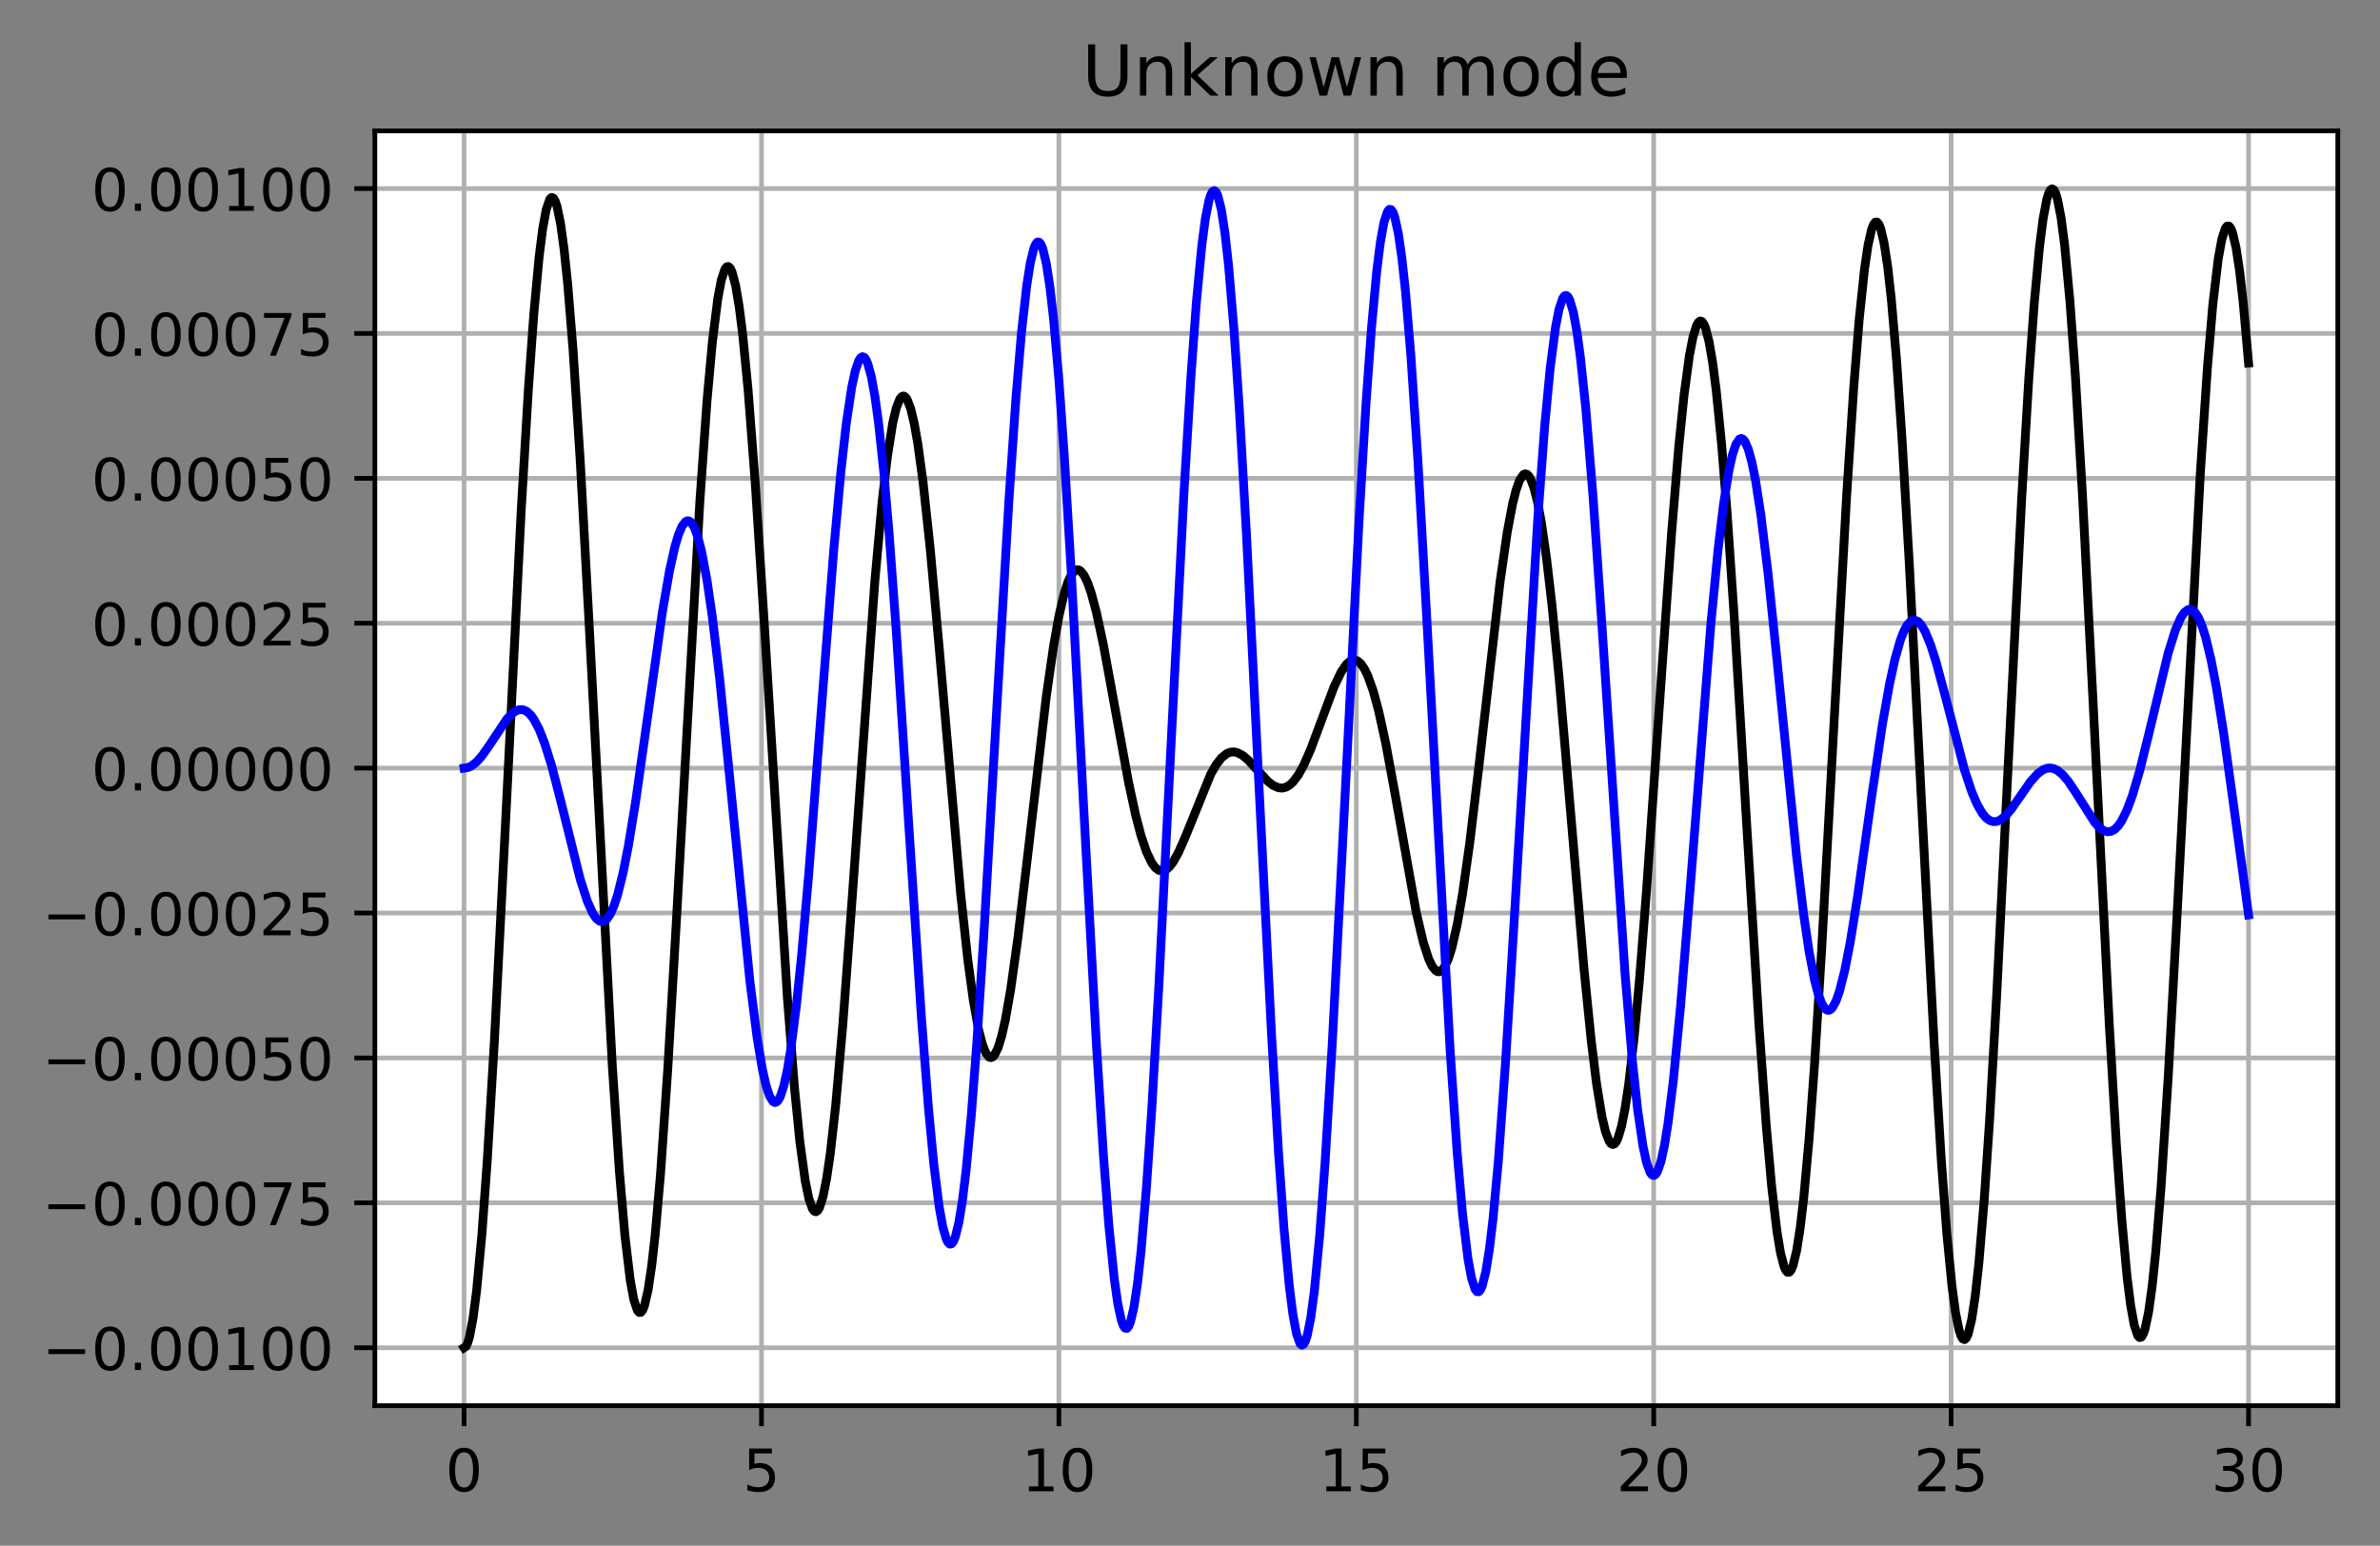 <?xml version="1.0" encoding="utf-8" standalone="no"?>
<!DOCTYPE svg PUBLIC "-//W3C//DTD SVG 1.1//EN"
  "http://www.w3.org/Graphics/SVG/1.1/DTD/svg11.dtd">
<!-- Created with matplotlib (https://matplotlib.org/) -->
<svg height="263.636pt" version="1.1" viewBox="0 0 405.933 263.636" width="405.933pt" xmlns="http://www.w3.org/2000/svg" xmlns:xlink="http://www.w3.org/1999/xlink">
 <rect x="0" y="0" width="405.933" height="263.636" fill="#808080" stroke="none"/>
 <defs>
  <style type="text/css">*{stroke-linecap:butt;stroke-linejoin:round;}</style>
 </defs>
 <g id="figure_1">
  <g id="patch_1">
   <path d="M 0 263.636 
L 405.933 263.636 
L 405.933 0 
L 0 0 
z
" style="fill:none;"/>
  </g>
  <g id="axes_1">
   <g id="patch_2">
    <path d="M 63.933 239.758 
L 398.733 239.758 
L 398.733 22.318 
L 63.933 22.318 
z
" style="fill:#ffffff;"/>
   </g>
   <g id="matplotlib.axis_1">
    <g id="xtick_1">
     <g id="line2d_1">
      <path clip-path="url(#paaac434921)" d="M 79.151 239.758 
L 79.151 22.318 
" style="fill:none;stroke:#b0b0b0;stroke-linecap:square;stroke-width:0.8;"/>
     </g>
     <g id="line2d_2">
      <defs>
       <path d="M 0 0 
L 0 3.5 
" id="m586ae5f16c" style="stroke:#000000;stroke-width:0.8;"/>
      </defs>
      <g>
       <use style="stroke:#000000;stroke-width:0.8;" x="79.151" xlink:href="#m586ae5f16c" y="239.758"/>
      </g>
     </g>
     <g id="text_1">
      <!-- 0 -->
      <g transform="translate(75.97 254.357)scale(0.1 -0.1)">
       <defs>
        <path d="M 31.781 66.406 
Q 24.172 66.406 20.328 58.906 
Q 16.5 51.422 16.5 36.375 
Q 16.5 21.391 20.328 13.891 
Q 24.172 6.391 31.781 6.391 
Q 39.453 6.391 43.281 13.891 
Q 47.125 21.391 47.125 36.375 
Q 47.125 51.422 43.281 58.906 
Q 39.453 66.406 31.781 66.406 
z
M 31.781 74.219 
Q 44.047 74.219 50.516 64.516 
Q 56.984 54.828 56.984 36.375 
Q 56.984 17.969 50.516 8.266 
Q 44.047 -1.422 31.781 -1.422 
Q 19.531 -1.422 13.062 8.266 
Q 6.594 17.969 6.594 36.375 
Q 6.594 54.828 13.062 64.516 
Q 19.531 74.219 31.781 74.219 
z
" id="DejaVuSans-48"/>
       </defs>
       <use xlink:href="#DejaVuSans-48"/>
      </g>
     </g>
    </g>
    <g id="xtick_2">
     <g id="line2d_3">
      <path clip-path="url(#paaac434921)" d="M 129.878 239.758 
L 129.878 22.318 
" style="fill:none;stroke:#b0b0b0;stroke-linecap:square;stroke-width:0.8;"/>
     </g>
     <g id="line2d_4">
      <g>
       <use style="stroke:#000000;stroke-width:0.8;" x="129.878" xlink:href="#m586ae5f16c" y="239.758"/>
      </g>
     </g>
     <g id="text_2">
      <!-- 5 -->
      <g transform="translate(126.697 254.357)scale(0.1 -0.1)">
       <defs>
        <path d="M 10.797 72.906 
L 49.516 72.906 
L 49.516 64.594 
L 19.828 64.594 
L 19.828 46.734 
Q 21.969 47.469 24.109 47.828 
Q 26.266 48.188 28.422 48.188 
Q 40.625 48.188 47.75 41.5 
Q 54.891 34.812 54.891 23.391 
Q 54.891 11.625 47.562 5.094 
Q 40.234 -1.422 26.906 -1.422 
Q 22.312 -1.422 17.547 -0.641 
Q 12.797 0.141 7.719 1.703 
L 7.719 11.625 
Q 12.109 9.234 16.797 8.062 
Q 21.484 6.891 26.703 6.891 
Q 35.156 6.891 40.078 11.328 
Q 45.016 15.766 45.016 23.391 
Q 45.016 31 40.078 35.438 
Q 35.156 39.891 26.703 39.891 
Q 22.75 39.891 18.812 39.016 
Q 14.891 38.141 10.797 36.281 
z
" id="DejaVuSans-53"/>
       </defs>
       <use xlink:href="#DejaVuSans-53"/>
      </g>
     </g>
    </g>
    <g id="xtick_3">
     <g id="line2d_5">
      <path clip-path="url(#paaac434921)" d="M 180.606 239.758 
L 180.606 22.318 
" style="fill:none;stroke:#b0b0b0;stroke-linecap:square;stroke-width:0.8;"/>
     </g>
     <g id="line2d_6">
      <g>
       <use style="stroke:#000000;stroke-width:0.8;" x="180.606" xlink:href="#m586ae5f16c" y="239.758"/>
      </g>
     </g>
     <g id="text_3">
      <!-- 10 -->
      <g transform="translate(174.243 254.357)scale(0.1 -0.1)">
       <defs>
        <path d="M 12.406 8.297 
L 28.516 8.297 
L 28.516 63.922 
L 10.984 60.406 
L 10.984 69.391 
L 28.422 72.906 
L 38.281 72.906 
L 38.281 8.297 
L 54.391 8.297 
L 54.391 0 
L 12.406 0 
z
" id="DejaVuSans-49"/>
       </defs>
       <use xlink:href="#DejaVuSans-49"/>
       <use x="63.623" xlink:href="#DejaVuSans-48"/>
      </g>
     </g>
    </g>
    <g id="xtick_4">
     <g id="line2d_7">
      <path clip-path="url(#paaac434921)" d="M 231.333 239.758 
L 231.333 22.318 
" style="fill:none;stroke:#b0b0b0;stroke-linecap:square;stroke-width:0.8;"/>
     </g>
     <g id="line2d_8">
      <g>
       <use style="stroke:#000000;stroke-width:0.8;" x="231.333" xlink:href="#m586ae5f16c" y="239.758"/>
      </g>
     </g>
     <g id="text_4">
      <!-- 15 -->
      <g transform="translate(224.97 254.357)scale(0.1 -0.1)">
       <use xlink:href="#DejaVuSans-49"/>
       <use x="63.623" xlink:href="#DejaVuSans-53"/>
      </g>
     </g>
    </g>
    <g id="xtick_5">
     <g id="line2d_9">
      <path clip-path="url(#paaac434921)" d="M 282.06 239.758 
L 282.06 22.318 
" style="fill:none;stroke:#b0b0b0;stroke-linecap:square;stroke-width:0.8;"/>
     </g>
     <g id="line2d_10">
      <g>
       <use style="stroke:#000000;stroke-width:0.8;" x="282.06" xlink:href="#m586ae5f16c" y="239.758"/>
      </g>
     </g>
     <g id="text_5">
      <!-- 20 -->
      <g transform="translate(275.698 254.357)scale(0.1 -0.1)">
       <defs>
        <path d="M 19.188 8.297 
L 53.609 8.297 
L 53.609 0 
L 7.328 0 
L 7.328 8.297 
Q 12.938 14.109 22.625 23.891 
Q 32.328 33.688 34.812 36.531 
Q 39.547 41.844 41.422 45.531 
Q 43.312 49.219 43.312 52.781 
Q 43.312 58.594 39.234 62.25 
Q 35.156 65.922 28.609 65.922 
Q 23.969 65.922 18.812 64.312 
Q 13.672 62.703 7.812 59.422 
L 7.812 69.391 
Q 13.766 71.781 18.938 73 
Q 24.125 74.219 28.422 74.219 
Q 39.75 74.219 46.484 68.547 
Q 53.219 62.891 53.219 53.422 
Q 53.219 48.922 51.531 44.891 
Q 49.859 40.875 45.406 35.406 
Q 44.188 33.984 37.641 27.219 
Q 31.109 20.453 19.188 8.297 
z
" id="DejaVuSans-50"/>
       </defs>
       <use xlink:href="#DejaVuSans-50"/>
       <use x="63.623" xlink:href="#DejaVuSans-48"/>
      </g>
     </g>
    </g>
    <g id="xtick_6">
     <g id="line2d_11">
      <path clip-path="url(#paaac434921)" d="M 332.787 239.758 
L 332.787 22.318 
" style="fill:none;stroke:#b0b0b0;stroke-linecap:square;stroke-width:0.8;"/>
     </g>
     <g id="line2d_12">
      <g>
       <use style="stroke:#000000;stroke-width:0.8;" x="332.787" xlink:href="#m586ae5f16c" y="239.758"/>
      </g>
     </g>
     <g id="text_6">
      <!-- 25 -->
      <g transform="translate(326.425 254.357)scale(0.1 -0.1)">
       <use xlink:href="#DejaVuSans-50"/>
       <use x="63.623" xlink:href="#DejaVuSans-53"/>
      </g>
     </g>
    </g>
    <g id="xtick_7">
     <g id="line2d_13">
      <path clip-path="url(#paaac434921)" d="M 383.515 239.758 
L 383.515 22.318 
" style="fill:none;stroke:#b0b0b0;stroke-linecap:square;stroke-width:0.8;"/>
     </g>
     <g id="line2d_14">
      <g>
       <use style="stroke:#000000;stroke-width:0.8;" x="383.515" xlink:href="#m586ae5f16c" y="239.758"/>
      </g>
     </g>
     <g id="text_7">
      <!-- 30 -->
      <g transform="translate(377.152 254.357)scale(0.1 -0.1)">
       <defs>
        <path d="M 40.578 39.312 
Q 47.656 37.797 51.625 33 
Q 55.609 28.219 55.609 21.188 
Q 55.609 10.406 48.188 4.484 
Q 40.766 -1.422 27.094 -1.422 
Q 22.516 -1.422 17.656 -0.516 
Q 12.797 0.391 7.625 2.203 
L 7.625 11.719 
Q 11.719 9.328 16.594 8.109 
Q 21.484 6.891 26.812 6.891 
Q 36.078 6.891 40.938 10.547 
Q 45.797 14.203 45.797 21.188 
Q 45.797 27.641 41.281 31.266 
Q 36.766 34.906 28.719 34.906 
L 20.219 34.906 
L 20.219 43.016 
L 29.109 43.016 
Q 36.375 43.016 40.234 45.922 
Q 44.094 48.828 44.094 54.297 
Q 44.094 59.906 40.109 62.906 
Q 36.141 65.922 28.719 65.922 
Q 24.656 65.922 20.016 65.031 
Q 15.375 64.156 9.812 62.312 
L 9.812 71.094 
Q 15.438 72.656 20.344 73.438 
Q 25.25 74.219 29.594 74.219 
Q 40.828 74.219 47.359 69.109 
Q 53.906 64.016 53.906 55.328 
Q 53.906 49.266 50.438 45.094 
Q 46.969 40.922 40.578 39.312 
z
" id="DejaVuSans-51"/>
       </defs>
       <use xlink:href="#DejaVuSans-51"/>
       <use x="63.623" xlink:href="#DejaVuSans-48"/>
      </g>
     </g>
    </g>
   </g>
   <g id="matplotlib.axis_2">
    <g id="ytick_1">
     <g id="line2d_15">
      <path clip-path="url(#paaac434921)" d="M 63.933 229.874 
L 398.733 229.874 
" style="fill:none;stroke:#b0b0b0;stroke-linecap:square;stroke-width:0.8;"/>
     </g>
     <g id="line2d_16">
      <defs>
       <path d="M 0 0 
L -3.5 0 
" id="m133b3ccd5b" style="stroke:#000000;stroke-width:0.8;"/>
      </defs>
      <g>
       <use style="stroke:#000000;stroke-width:0.8;" x="63.933" xlink:href="#m133b3ccd5b" y="229.874"/>
      </g>
     </g>
     <g id="text_8">
      <!-- −0.00100 -->
      <g transform="translate(7.2 233.674)scale(0.1 -0.1)">
       <defs>
        <path d="M 10.594 35.5 
L 73.188 35.5 
L 73.188 27.203 
L 10.594 27.203 
z
" id="DejaVuSans-8722"/>
        <path d="M 10.688 12.406 
L 21 12.406 
L 21 0 
L 10.688 0 
z
" id="DejaVuSans-46"/>
       </defs>
       <use xlink:href="#DejaVuSans-8722"/>
       <use x="83.789" xlink:href="#DejaVuSans-48"/>
       <use x="147.412" xlink:href="#DejaVuSans-46"/>
       <use x="179.199" xlink:href="#DejaVuSans-48"/>
       <use x="242.822" xlink:href="#DejaVuSans-48"/>
       <use x="306.445" xlink:href="#DejaVuSans-49"/>
       <use x="370.068" xlink:href="#DejaVuSans-48"/>
       <use x="433.691" xlink:href="#DejaVuSans-48"/>
      </g>
     </g>
    </g>
    <g id="ytick_2">
     <g id="line2d_17">
      <path clip-path="url(#paaac434921)" d="M 63.933 205.16 
L 398.733 205.16 
" style="fill:none;stroke:#b0b0b0;stroke-linecap:square;stroke-width:0.8;"/>
     </g>
     <g id="line2d_18">
      <g>
       <use style="stroke:#000000;stroke-width:0.8;" x="63.933" xlink:href="#m133b3ccd5b" y="205.16"/>
      </g>
     </g>
     <g id="text_9">
      <!-- −0.00075 -->
      <g transform="translate(7.2 208.959)scale(0.1 -0.1)">
       <defs>
        <path d="M 8.203 72.906 
L 55.078 72.906 
L 55.078 68.703 
L 28.609 0 
L 18.312 0 
L 43.219 64.594 
L 8.203 64.594 
z
" id="DejaVuSans-55"/>
       </defs>
       <use xlink:href="#DejaVuSans-8722"/>
       <use x="83.789" xlink:href="#DejaVuSans-48"/>
       <use x="147.412" xlink:href="#DejaVuSans-46"/>
       <use x="179.199" xlink:href="#DejaVuSans-48"/>
       <use x="242.822" xlink:href="#DejaVuSans-48"/>
       <use x="306.445" xlink:href="#DejaVuSans-48"/>
       <use x="370.068" xlink:href="#DejaVuSans-55"/>
       <use x="433.691" xlink:href="#DejaVuSans-53"/>
      </g>
     </g>
    </g>
    <g id="ytick_3">
     <g id="line2d_19">
      <path clip-path="url(#paaac434921)" d="M 63.933 180.446 
L 398.733 180.446 
" style="fill:none;stroke:#b0b0b0;stroke-linecap:square;stroke-width:0.8;"/>
     </g>
     <g id="line2d_20">
      <g>
       <use style="stroke:#000000;stroke-width:0.8;" x="63.933" xlink:href="#m133b3ccd5b" y="180.446"/>
      </g>
     </g>
     <g id="text_10">
      <!-- −0.00050 -->
      <g transform="translate(7.2 184.245)scale(0.1 -0.1)">
       <use xlink:href="#DejaVuSans-8722"/>
       <use x="83.789" xlink:href="#DejaVuSans-48"/>
       <use x="147.412" xlink:href="#DejaVuSans-46"/>
       <use x="179.199" xlink:href="#DejaVuSans-48"/>
       <use x="242.822" xlink:href="#DejaVuSans-48"/>
       <use x="306.445" xlink:href="#DejaVuSans-48"/>
       <use x="370.068" xlink:href="#DejaVuSans-53"/>
       <use x="433.691" xlink:href="#DejaVuSans-48"/>
      </g>
     </g>
    </g>
    <g id="ytick_4">
     <g id="line2d_21">
      <path clip-path="url(#paaac434921)" d="M 63.933 155.732 
L 398.733 155.732 
" style="fill:none;stroke:#b0b0b0;stroke-linecap:square;stroke-width:0.8;"/>
     </g>
     <g id="line2d_22">
      <g>
       <use style="stroke:#000000;stroke-width:0.8;" x="63.933" xlink:href="#m133b3ccd5b" y="155.732"/>
      </g>
     </g>
     <g id="text_11">
      <!-- −0.00025 -->
      <g transform="translate(7.2 159.531)scale(0.1 -0.1)">
       <use xlink:href="#DejaVuSans-8722"/>
       <use x="83.789" xlink:href="#DejaVuSans-48"/>
       <use x="147.412" xlink:href="#DejaVuSans-46"/>
       <use x="179.199" xlink:href="#DejaVuSans-48"/>
       <use x="242.822" xlink:href="#DejaVuSans-48"/>
       <use x="306.445" xlink:href="#DejaVuSans-48"/>
       <use x="370.068" xlink:href="#DejaVuSans-50"/>
       <use x="433.691" xlink:href="#DejaVuSans-53"/>
      </g>
     </g>
    </g>
    <g id="ytick_5">
     <g id="line2d_23">
      <path clip-path="url(#paaac434921)" d="M 63.933 131.017 
L 398.733 131.017 
" style="fill:none;stroke:#b0b0b0;stroke-linecap:square;stroke-width:0.8;"/>
     </g>
     <g id="line2d_24">
      <g>
       <use style="stroke:#000000;stroke-width:0.8;" x="63.933" xlink:href="#m133b3ccd5b" y="131.017"/>
      </g>
     </g>
     <g id="text_12">
      <!-- 0.00000 -->
      <g transform="translate(15.58 134.817)scale(0.1 -0.1)">
       <use xlink:href="#DejaVuSans-48"/>
       <use x="63.623" xlink:href="#DejaVuSans-46"/>
       <use x="95.41" xlink:href="#DejaVuSans-48"/>
       <use x="159.033" xlink:href="#DejaVuSans-48"/>
       <use x="222.656" xlink:href="#DejaVuSans-48"/>
       <use x="286.279" xlink:href="#DejaVuSans-48"/>
       <use x="349.902" xlink:href="#DejaVuSans-48"/>
      </g>
     </g>
    </g>
    <g id="ytick_6">
     <g id="line2d_25">
      <path clip-path="url(#paaac434921)" d="M 63.933 106.303 
L 398.733 106.303 
" style="fill:none;stroke:#b0b0b0;stroke-linecap:square;stroke-width:0.8;"/>
     </g>
     <g id="line2d_26">
      <g>
       <use style="stroke:#000000;stroke-width:0.8;" x="63.933" xlink:href="#m133b3ccd5b" y="106.303"/>
      </g>
     </g>
     <g id="text_13">
      <!-- 0.00025 -->
      <g transform="translate(15.58 110.102)scale(0.1 -0.1)">
       <use xlink:href="#DejaVuSans-48"/>
       <use x="63.623" xlink:href="#DejaVuSans-46"/>
       <use x="95.41" xlink:href="#DejaVuSans-48"/>
       <use x="159.033" xlink:href="#DejaVuSans-48"/>
       <use x="222.656" xlink:href="#DejaVuSans-48"/>
       <use x="286.279" xlink:href="#DejaVuSans-50"/>
       <use x="349.902" xlink:href="#DejaVuSans-53"/>
      </g>
     </g>
    </g>
    <g id="ytick_7">
     <g id="line2d_27">
      <path clip-path="url(#paaac434921)" d="M 63.933 81.589 
L 398.733 81.589 
" style="fill:none;stroke:#b0b0b0;stroke-linecap:square;stroke-width:0.8;"/>
     </g>
     <g id="line2d_28">
      <g>
       <use style="stroke:#000000;stroke-width:0.8;" x="63.933" xlink:href="#m133b3ccd5b" y="81.589"/>
      </g>
     </g>
     <g id="text_14">
      <!-- 0.00050 -->
      <g transform="translate(15.58 85.388)scale(0.1 -0.1)">
       <use xlink:href="#DejaVuSans-48"/>
       <use x="63.623" xlink:href="#DejaVuSans-46"/>
       <use x="95.41" xlink:href="#DejaVuSans-48"/>
       <use x="159.033" xlink:href="#DejaVuSans-48"/>
       <use x="222.656" xlink:href="#DejaVuSans-48"/>
       <use x="286.279" xlink:href="#DejaVuSans-53"/>
       <use x="349.902" xlink:href="#DejaVuSans-48"/>
      </g>
     </g>
    </g>
    <g id="ytick_8">
     <g id="line2d_29">
      <path clip-path="url(#paaac434921)" d="M 63.933 56.875 
L 398.733 56.875 
" style="fill:none;stroke:#b0b0b0;stroke-linecap:square;stroke-width:0.8;"/>
     </g>
     <g id="line2d_30">
      <g>
       <use style="stroke:#000000;stroke-width:0.8;" x="63.933" xlink:href="#m133b3ccd5b" y="56.875"/>
      </g>
     </g>
     <g id="text_15">
      <!-- 0.00075 -->
      <g transform="translate(15.58 60.674)scale(0.1 -0.1)">
       <use xlink:href="#DejaVuSans-48"/>
       <use x="63.623" xlink:href="#DejaVuSans-46"/>
       <use x="95.41" xlink:href="#DejaVuSans-48"/>
       <use x="159.033" xlink:href="#DejaVuSans-48"/>
       <use x="222.656" xlink:href="#DejaVuSans-48"/>
       <use x="286.279" xlink:href="#DejaVuSans-55"/>
       <use x="349.902" xlink:href="#DejaVuSans-53"/>
      </g>
     </g>
    </g>
    <g id="ytick_9">
     <g id="line2d_31">
      <path clip-path="url(#paaac434921)" d="M 63.933 32.16 
L 398.733 32.16 
" style="fill:none;stroke:#b0b0b0;stroke-linecap:square;stroke-width:0.8;"/>
     </g>
     <g id="line2d_32">
      <g>
       <use style="stroke:#000000;stroke-width:0.8;" x="63.933" xlink:href="#m133b3ccd5b" y="32.16"/>
      </g>
     </g>
     <g id="text_16">
      <!-- 0.00100 -->
      <g transform="translate(15.58 35.96)scale(0.1 -0.1)">
       <use xlink:href="#DejaVuSans-48"/>
       <use x="63.623" xlink:href="#DejaVuSans-46"/>
       <use x="95.41" xlink:href="#DejaVuSans-48"/>
       <use x="159.033" xlink:href="#DejaVuSans-48"/>
       <use x="222.656" xlink:href="#DejaVuSans-49"/>
       <use x="286.279" xlink:href="#DejaVuSans-48"/>
       <use x="349.902" xlink:href="#DejaVuSans-48"/>
      </g>
     </g>
    </g>
   </g>
   <g id="line2d_33">
    <path clip-path="url(#paaac434921)" d="M 79.151 229.874 
L 79.456 229.674 
L 79.76 229.073 
L 80.065 228.075 
L 80.674 224.903 
L 81.284 220.211 
L 82.198 210.494 
L 83.112 197.892 
L 84.33 177.415 
L 86.158 141.625 
L 88.9 87.007 
L 90.119 66.433 
L 91.033 53.722 
L 91.947 43.858 
L 92.556 39.044 
L 93.166 35.73 
L 93.775 33.966 
L 94.08 33.675 
L 94.384 33.779 
L 94.689 34.277 
L 94.994 35.167 
L 95.603 38.104 
L 96.212 42.537 
L 96.822 48.39 
L 97.736 59.608 
L 98.954 78.435 
L 100.478 106.385 
L 104.438 181.825 
L 105.657 199.971 
L 106.571 210.615 
L 107.485 218.294 
L 108.094 221.634 
L 108.704 223.49 
L 109.008 223.854 
L 109.313 223.841 
L 109.618 223.451 
L 109.922 222.688 
L 110.532 220.058 
L 111.141 216.001 
L 111.751 210.591 
L 112.665 200.156 
L 113.883 182.563 
L 115.407 156.371 
L 119.367 85.51 
L 120.586 68.409 
L 121.5 58.338 
L 122.414 51.018 
L 123.023 47.787 
L 123.633 45.928 
L 123.937 45.52 
L 124.242 45.461 
L 124.547 45.749 
L 124.851 46.381 
L 125.461 48.663 
L 126.07 52.258 
L 126.679 57.096 
L 127.593 66.484 
L 128.812 82.369 
L 130.335 106.058 
L 134.296 170.159 
L 135.515 185.636 
L 136.429 194.77 
L 137.343 201.44 
L 137.952 204.415 
L 138.561 206.168 
L 138.866 206.581 
L 139.171 206.685 
L 139.475 206.48 
L 139.78 205.97 
L 140.389 204.051 
L 140.999 200.974 
L 141.608 196.802 
L 142.522 188.675 
L 143.741 174.9 
L 145.264 154.362 
L 149.225 99.001 
L 150.443 85.693 
L 151.357 77.849 
L 152.271 72.116 
L 152.881 69.551 
L 153.49 68.024 
L 153.795 67.653 
L 154.099 67.544 
L 154.404 67.694 
L 154.709 68.101 
L 155.318 69.668 
L 155.927 72.204 
L 156.537 75.649 
L 157.451 82.361 
L 158.669 93.714 
L 160.193 110.567 
L 163.849 152.455 
L 165.067 163.69 
L 165.981 170.452 
L 166.895 175.556 
L 167.505 177.966 
L 168.114 179.556 
L 168.723 180.318 
L 169.028 180.389 
L 169.333 180.257 
L 169.637 179.924 
L 170.247 178.673 
L 170.856 176.675 
L 171.465 173.983 
L 172.379 168.78 
L 173.598 160.069 
L 175.122 147.302 
L 178.473 118.672 
L 179.692 110.219 
L 180.606 105.1 
L 181.52 101.192 
L 182.129 99.306 
L 182.738 98.012 
L 183.348 97.313 
L 183.652 97.184 
L 183.957 97.199 
L 184.262 97.356 
L 184.871 98.083 
L 185.48 99.329 
L 186.09 101.055 
L 187.004 104.434 
L 188.222 110.114 
L 190.05 120.11 
L 192.488 133.453 
L 193.706 139.081 
L 194.62 142.552 
L 195.534 145.271 
L 196.448 147.182 
L 197.058 147.998 
L 197.667 148.453 
L 198.276 148.558 
L 198.886 148.334 
L 199.495 147.805 
L 200.104 147.003 
L 201.018 145.364 
L 202.237 142.578 
L 206.502 132.047 
L 207.416 130.448 
L 208.33 129.267 
L 209.244 128.533 
L 209.854 128.294 
L 210.463 128.247 
L 211.072 128.38 
L 211.986 128.876 
L 212.9 129.655 
L 214.424 131.316 
L 216.252 133.272 
L 217.166 133.977 
L 218.08 134.369 
L 218.689 134.419 
L 219.298 134.28 
L 219.908 133.94 
L 220.517 133.394 
L 221.431 132.19 
L 222.345 130.55 
L 223.564 127.787 
L 225.392 122.866 
L 227.524 117.174 
L 228.743 114.62 
L 229.657 113.299 
L 230.266 112.771 
L 230.876 112.561 
L 231.485 112.696 
L 232.094 113.193 
L 232.704 114.065 
L 233.313 115.316 
L 234.227 117.891 
L 235.141 121.262 
L 236.36 126.837 
L 237.883 135.085 
L 241.539 155.543 
L 242.758 160.726 
L 243.672 163.549 
L 244.281 164.825 
L 244.891 165.568 
L 245.195 165.728 
L 245.5 165.743 
L 245.805 165.61 
L 246.414 164.893 
L 247.023 163.568 
L 247.633 161.639 
L 248.547 157.642 
L 249.461 152.411 
L 250.679 143.78 
L 252.203 131.045 
L 255.859 99.182 
L 257.077 90.77 
L 257.991 85.921 
L 258.601 83.519 
L 259.21 81.851 
L 259.819 80.963 
L 260.124 80.823 
L 260.429 80.889 
L 260.733 81.165 
L 261.038 81.65 
L 261.647 83.253 
L 262.257 85.689 
L 262.866 88.935 
L 263.78 95.239 
L 264.694 103.096 
L 265.913 115.545 
L 267.741 136.867 
L 270.178 165.377 
L 271.397 177.476 
L 272.311 184.862 
L 273.225 190.439 
L 273.834 193.023 
L 274.443 194.629 
L 274.748 195.051 
L 275.053 195.213 
L 275.357 195.113 
L 275.662 194.749 
L 275.967 194.12 
L 276.576 192.071 
L 277.185 188.984 
L 277.795 184.894 
L 278.709 176.997 
L 279.623 167.213 
L 280.841 151.803 
L 282.974 121.108 
L 285.107 90.893 
L 286.325 76.249 
L 287.239 67.33 
L 288.153 60.595 
L 288.763 57.466 
L 289.372 55.504 
L 289.677 54.976 
L 289.981 54.755 
L 290.286 54.845 
L 290.591 55.246 
L 290.895 55.959 
L 291.505 58.314 
L 292.114 61.886 
L 292.723 66.629 
L 293.637 75.791 
L 294.551 87.134 
L 295.77 104.974 
L 297.903 140.412 
L 300.036 175.192 
L 301.254 192.033 
L 302.168 202.302 
L 303.082 210.086 
L 303.692 213.734 
L 304.301 216.062 
L 304.606 216.716 
L 304.91 217.023 
L 305.215 216.981 
L 305.52 216.588 
L 305.824 215.846 
L 306.434 213.319 
L 307.043 209.432 
L 307.652 204.236 
L 308.566 194.162 
L 309.48 181.663 
L 310.699 161.989 
L 312.832 122.902 
L 314.964 84.539 
L 316.183 65.937 
L 317.097 54.561 
L 318.011 45.888 
L 318.62 41.781 
L 319.23 39.104 
L 319.534 38.318 
L 319.839 37.908 
L 320.144 37.875 
L 320.448 38.22 
L 320.753 38.944 
L 321.362 41.515 
L 321.972 45.554 
L 322.581 51.001 
L 323.495 61.626 
L 324.409 74.856 
L 325.628 95.726 
L 327.76 137.257 
L 329.893 178.088 
L 331.112 197.939 
L 332.026 210.124 
L 332.94 219.474 
L 333.549 223.952 
L 334.158 226.934 
L 334.463 227.846 
L 334.768 228.366 
L 335.072 228.491 
L 335.377 228.221 
L 335.682 227.556 
L 336.291 225.051 
L 336.9 221.015 
L 337.51 215.511 
L 338.424 204.697 
L 339.338 191.167 
L 340.556 169.762 
L 342.689 127.057 
L 344.822 84.967 
L 346.04 64.439 
L 346.954 51.788 
L 347.868 42.016 
L 348.478 37.282 
L 349.087 34.068 
L 349.392 33.047 
L 349.696 32.425 
L 350.001 32.202 
L 350.306 32.38 
L 350.61 32.958 
L 350.915 33.934 
L 351.524 37.061 
L 352.134 41.709 
L 353.048 51.361 
L 353.962 63.903 
L 355.18 84.307 
L 357.008 120.017 
L 359.751 174.594 
L 360.969 195.185 
L 361.883 207.924 
L 362.797 217.827 
L 363.407 222.673 
L 364.016 226.024 
L 364.625 227.829 
L 364.93 228.142 
L 365.235 228.061 
L 365.539 227.586 
L 365.844 226.721 
L 366.453 223.835 
L 367.063 219.455 
L 367.672 213.656 
L 368.586 202.52 
L 369.805 183.801 
L 371.328 155.972 
L 375.289 80.718 
L 376.507 62.576 
L 377.421 51.918 
L 378.335 44.208 
L 378.945 40.839 
L 379.554 38.947 
L 379.859 38.563 
L 380.163 38.555 
L 380.468 38.921 
L 380.773 39.661 
L 381.382 42.238 
L 381.991 46.238 
L 382.601 51.587 
L 383.515 61.927 
L 383.515 61.927 
" style="fill:none;stroke:#000000;stroke-linecap:square;stroke-width:1.5;"/>
   </g>
   <g id="line2d_34">
    <path clip-path="url(#paaac434921)" d="M 79.151 131.017 
L 79.76 130.929 
L 80.37 130.665 
L 81.284 129.961 
L 82.198 128.937 
L 83.416 127.205 
L 86.463 122.625 
L 87.377 121.671 
L 87.986 121.25 
L 88.596 121.035 
L 89.205 121.051 
L 89.814 121.318 
L 90.424 121.849 
L 91.033 122.653 
L 91.947 124.374 
L 92.861 126.687 
L 94.08 130.591 
L 95.603 136.452 
L 98.954 149.928 
L 100.173 153.716 
L 101.087 155.757 
L 101.696 156.654 
L 102.306 157.136 
L 102.915 157.174 
L 103.524 156.746 
L 104.134 155.838 
L 104.743 154.445 
L 105.352 152.573 
L 106.266 148.897 
L 107.18 144.263 
L 108.399 136.829 
L 110.227 123.913 
L 112.969 104.442 
L 114.188 97.389 
L 115.102 93.277 
L 115.711 91.218 
L 116.321 89.769 
L 116.93 88.974 
L 117.235 88.832 
L 117.539 88.865 
L 117.844 89.076 
L 118.453 90.035 
L 119.063 91.713 
L 119.672 94.102 
L 120.586 98.965 
L 121.5 105.249 
L 122.719 115.501 
L 124.242 130.463 
L 127.898 167.298 
L 129.117 176.886 
L 130.031 182.375 
L 130.64 185.076 
L 131.249 186.937 
L 131.859 187.908 
L 132.163 188.049 
L 132.468 187.957 
L 132.773 187.628 
L 133.077 187.062 
L 133.687 185.222 
L 134.296 182.448 
L 134.905 178.771 
L 135.819 171.662 
L 136.733 162.84 
L 137.952 148.918 
L 140.085 121.105 
L 142.217 93.646 
L 143.436 80.317 
L 144.35 72.2 
L 145.264 66.079 
L 145.873 63.246 
L 146.483 61.485 
L 146.787 61.021 
L 147.092 60.841 
L 147.397 60.947 
L 147.701 61.341 
L 148.006 62.023 
L 148.615 64.246 
L 149.225 67.595 
L 149.834 72.03 
L 150.748 80.584 
L 151.662 91.168 
L 152.881 107.812 
L 155.013 140.892 
L 157.146 173.37 
L 158.365 189.089 
L 159.279 198.658 
L 160.193 205.889 
L 160.802 209.256 
L 161.411 211.379 
L 161.716 211.958 
L 162.021 212.209 
L 162.325 212.131 
L 162.63 211.722 
L 162.935 210.981 
L 163.544 208.514 
L 164.153 204.758 
L 164.763 199.762 
L 165.677 190.105 
L 166.591 178.146 
L 167.809 159.345 
L 169.942 122.023 
L 172.075 85.426 
L 173.293 67.708 
L 174.208 56.897 
L 175.122 48.688 
L 175.731 44.828 
L 176.34 42.345 
L 176.645 41.637 
L 176.95 41.29 
L 177.254 41.307 
L 177.559 41.69 
L 177.864 42.437 
L 178.473 45.015 
L 179.082 49.01 
L 179.692 54.365 
L 180.606 64.766 
L 181.52 77.684 
L 182.738 98.025 
L 184.871 138.44 
L 187.004 178.108 
L 188.222 197.353 
L 189.136 209.135 
L 190.05 218.137 
L 190.66 222.417 
L 191.269 225.23 
L 191.574 226.068 
L 191.878 226.522 
L 192.183 226.589 
L 192.488 226.268 
L 192.792 225.559 
L 193.402 222.99 
L 194.011 218.917 
L 194.62 213.403 
L 195.534 202.621 
L 196.448 189.176 
L 197.667 167.948 
L 199.8 125.68 
L 201.932 84.106 
L 203.151 63.875 
L 204.065 51.442 
L 204.979 41.878 
L 205.588 37.278 
L 206.198 34.193 
L 206.502 33.235 
L 206.807 32.674 
L 207.112 32.511 
L 207.416 32.748 
L 207.721 33.384 
L 208.33 35.842 
L 208.94 39.845 
L 209.549 45.33 
L 210.463 56.138 
L 211.377 69.683 
L 212.596 91.135 
L 214.728 133.965 
L 216.861 176.204 
L 218.08 196.825 
L 218.994 209.549 
L 219.908 219.4 
L 220.517 224.19 
L 221.126 227.466 
L 221.736 229.175 
L 222.04 229.433 
L 222.345 229.292 
L 222.65 228.753 
L 222.954 227.817 
L 223.564 224.776 
L 224.173 220.221 
L 225.087 210.723 
L 226.001 198.354 
L 227.22 178.201 
L 229.048 142.902 
L 231.79 88.92 
L 233.008 68.537 
L 233.922 55.912 
L 234.836 46.079 
L 235.446 41.25 
L 236.055 37.891 
L 236.665 36.052 
L 236.969 35.711 
L 237.274 35.757 
L 237.579 36.189 
L 237.883 37.004 
L 238.493 39.769 
L 239.102 43.999 
L 239.711 49.619 
L 240.625 60.438 
L 241.844 78.652 
L 243.367 105.75 
L 247.328 179.059 
L 248.547 196.746 
L 249.461 207.15 
L 250.375 214.697 
L 250.984 218.012 
L 251.593 219.898 
L 251.898 220.298 
L 252.203 220.334 
L 252.507 220.008 
L 252.812 219.322 
L 253.421 216.889 
L 254.031 213.083 
L 254.64 207.976 
L 255.554 198.085 
L 256.773 181.362 
L 258.296 156.424 
L 262.257 88.867 
L 263.475 72.535 
L 264.389 62.899 
L 265.303 55.866 
L 265.913 52.738 
L 266.522 50.906 
L 266.827 50.483 
L 267.131 50.389 
L 267.436 50.622 
L 267.741 51.181 
L 268.35 53.257 
L 268.959 56.569 
L 269.569 61.052 
L 270.483 69.778 
L 271.701 84.573 
L 273.225 106.654 
L 277.185 166.373 
L 278.404 180.785 
L 279.318 189.295 
L 280.232 195.523 
L 280.841 198.313 
L 281.451 199.975 
L 281.755 200.378 
L 282.06 200.496 
L 282.365 200.331 
L 282.669 199.886 
L 283.279 198.168 
L 283.888 195.388 
L 284.497 191.607 
L 285.411 184.228 
L 286.63 171.716 
L 288.153 153.081 
L 291.809 106.426 
L 293.028 93.806 
L 293.942 86.172 
L 294.856 80.38 
L 295.465 77.625 
L 296.075 75.791 
L 296.684 74.89 
L 296.989 74.789 
L 297.293 74.919 
L 297.598 75.277 
L 298.208 76.661 
L 298.817 78.9 
L 299.426 81.939 
L 300.34 87.849 
L 301.559 97.814 
L 303.082 112.539 
L 306.434 146.074 
L 307.652 156.157 
L 308.566 162.337 
L 309.48 167.123 
L 310.09 169.474 
L 310.699 171.128 
L 311.308 172.076 
L 311.613 172.286 
L 311.918 172.322 
L 312.222 172.186 
L 312.527 171.882 
L 313.136 170.784 
L 313.746 169.067 
L 314.66 165.436 
L 315.574 160.719 
L 316.792 153.143 
L 319.23 135.903 
L 321.058 123.582 
L 322.276 116.677 
L 323.19 112.478 
L 324.104 109.25 
L 324.714 107.672 
L 325.323 106.565 
L 325.932 105.927 
L 326.542 105.75 
L 327.151 106.014 
L 327.76 106.695 
L 328.37 107.758 
L 329.284 109.985 
L 330.198 112.832 
L 331.721 118.491 
L 335.072 131.342 
L 336.291 135.019 
L 337.205 137.174 
L 338.119 138.752 
L 338.728 139.474 
L 339.338 139.934 
L 339.947 140.141 
L 340.556 140.111 
L 341.166 139.863 
L 342.08 139.141 
L 342.994 138.088 
L 344.517 135.913 
L 346.345 133.29 
L 347.564 131.942 
L 348.478 131.286 
L 349.087 131.052 
L 349.696 130.991 
L 350.306 131.108 
L 350.915 131.401 
L 351.829 132.152 
L 352.743 133.232 
L 353.962 135.053 
L 357.313 140.342 
L 358.227 141.291 
L 358.836 141.69 
L 359.446 141.87 
L 360.055 141.805 
L 360.665 141.477 
L 361.274 140.873 
L 361.883 139.986 
L 362.797 138.125 
L 363.711 135.654 
L 364.93 131.527 
L 366.453 125.384 
L 369.805 111.395 
L 371.023 107.494 
L 371.937 105.4 
L 372.547 104.486 
L 373.156 104 
L 373.461 103.927 
L 373.765 103.972 
L 374.375 104.423 
L 374.984 105.368 
L 375.593 106.809 
L 376.203 108.743 
L 377.117 112.529 
L 378.031 117.295 
L 379.249 124.927 
L 381.077 138.164 
L 383.515 156.055 
L 383.515 156.055 
" style="fill:none;stroke:#0000ff;stroke-linecap:square;stroke-width:1.5;"/>
   </g>
   <g id="patch_3">
    <path d="M 63.933 239.758 
L 63.933 22.318 
" style="fill:none;stroke:#000000;stroke-linecap:square;stroke-linejoin:miter;stroke-width:0.8;"/>
   </g>
   <g id="patch_4">
    <path d="M 398.733 239.758 
L 398.733 22.318 
" style="fill:none;stroke:#000000;stroke-linecap:square;stroke-linejoin:miter;stroke-width:0.8;"/>
   </g>
   <g id="patch_5">
    <path d="M 63.933 239.758 
L 398.733 239.758 
" style="fill:none;stroke:#000000;stroke-linecap:square;stroke-linejoin:miter;stroke-width:0.8;"/>
   </g>
   <g id="patch_6">
    <path d="M 63.933 22.318 
L 398.733 22.318 
" style="fill:none;stroke:#000000;stroke-linecap:square;stroke-linejoin:miter;stroke-width:0.8;"/>
   </g>
   <g id="text_17">
    <!-- Unknown mode -->
    <g transform="translate(184.558 16.318)scale(0.12 -0.12)">
     <defs>
      <path d="M 8.688 72.906 
L 18.609 72.906 
L 18.609 28.609 
Q 18.609 16.891 22.844 11.734 
Q 27.094 6.594 36.625 6.594 
Q 46.094 6.594 50.344 11.734 
Q 54.594 16.891 54.594 28.609 
L 54.594 72.906 
L 64.5 72.906 
L 64.5 27.391 
Q 64.5 13.141 57.438 5.859 
Q 50.391 -1.422 36.625 -1.422 
Q 22.797 -1.422 15.734 5.859 
Q 8.688 13.141 8.688 27.391 
z
" id="DejaVuSans-85"/>
      <path d="M 54.891 33.016 
L 54.891 0 
L 45.906 0 
L 45.906 32.719 
Q 45.906 40.484 42.875 44.328 
Q 39.844 48.188 33.797 48.188 
Q 26.516 48.188 22.312 43.547 
Q 18.109 38.922 18.109 30.906 
L 18.109 0 
L 9.078 0 
L 9.078 54.688 
L 18.109 54.688 
L 18.109 46.188 
Q 21.344 51.125 25.703 53.562 
Q 30.078 56 35.797 56 
Q 45.219 56 50.047 50.172 
Q 54.891 44.344 54.891 33.016 
z
" id="DejaVuSans-110"/>
      <path d="M 9.078 75.984 
L 18.109 75.984 
L 18.109 31.109 
L 44.922 54.688 
L 56.391 54.688 
L 27.391 29.109 
L 57.625 0 
L 45.906 0 
L 18.109 26.703 
L 18.109 0 
L 9.078 0 
z
" id="DejaVuSans-107"/>
      <path d="M 30.609 48.391 
Q 23.391 48.391 19.188 42.75 
Q 14.984 37.109 14.984 27.297 
Q 14.984 17.484 19.156 11.844 
Q 23.344 6.203 30.609 6.203 
Q 37.797 6.203 41.984 11.859 
Q 46.188 17.531 46.188 27.297 
Q 46.188 37.016 41.984 42.703 
Q 37.797 48.391 30.609 48.391 
z
M 30.609 56 
Q 42.328 56 49.016 48.375 
Q 55.719 40.766 55.719 27.297 
Q 55.719 13.875 49.016 6.219 
Q 42.328 -1.422 30.609 -1.422 
Q 18.844 -1.422 12.172 6.219 
Q 5.516 13.875 5.516 27.297 
Q 5.516 40.766 12.172 48.375 
Q 18.844 56 30.609 56 
z
" id="DejaVuSans-111"/>
      <path d="M 4.203 54.688 
L 13.188 54.688 
L 24.422 12.016 
L 35.594 54.688 
L 46.188 54.688 
L 57.422 12.016 
L 68.609 54.688 
L 77.594 54.688 
L 63.281 0 
L 52.688 0 
L 40.922 44.828 
L 29.109 0 
L 18.5 0 
z
" id="DejaVuSans-119"/>
      <path id="DejaVuSans-32"/>
      <path d="M 52 44.188 
Q 55.375 50.25 60.062 53.125 
Q 64.75 56 71.094 56 
Q 79.641 56 84.281 50.016 
Q 88.922 44.047 88.922 33.016 
L 88.922 0 
L 79.891 0 
L 79.891 32.719 
Q 79.891 40.578 77.094 44.375 
Q 74.312 48.188 68.609 48.188 
Q 61.625 48.188 57.562 43.547 
Q 53.516 38.922 53.516 30.906 
L 53.516 0 
L 44.484 0 
L 44.484 32.719 
Q 44.484 40.625 41.703 44.406 
Q 38.922 48.188 33.109 48.188 
Q 26.219 48.188 22.156 43.531 
Q 18.109 38.875 18.109 30.906 
L 18.109 0 
L 9.078 0 
L 9.078 54.688 
L 18.109 54.688 
L 18.109 46.188 
Q 21.188 51.219 25.484 53.609 
Q 29.781 56 35.688 56 
Q 41.656 56 45.828 52.969 
Q 50 49.953 52 44.188 
z
" id="DejaVuSans-109"/>
      <path d="M 45.406 46.391 
L 45.406 75.984 
L 54.391 75.984 
L 54.391 0 
L 45.406 0 
L 45.406 8.203 
Q 42.578 3.328 38.25 0.953 
Q 33.938 -1.422 27.875 -1.422 
Q 17.969 -1.422 11.734 6.484 
Q 5.516 14.406 5.516 27.297 
Q 5.516 40.188 11.734 48.094 
Q 17.969 56 27.875 56 
Q 33.938 56 38.25 53.625 
Q 42.578 51.266 45.406 46.391 
z
M 14.797 27.297 
Q 14.797 17.391 18.875 11.75 
Q 22.953 6.109 30.078 6.109 
Q 37.203 6.109 41.297 11.75 
Q 45.406 17.391 45.406 27.297 
Q 45.406 37.203 41.297 42.844 
Q 37.203 48.484 30.078 48.484 
Q 22.953 48.484 18.875 42.844 
Q 14.797 37.203 14.797 27.297 
z
" id="DejaVuSans-100"/>
      <path d="M 56.203 29.594 
L 56.203 25.203 
L 14.891 25.203 
Q 15.484 15.922 20.484 11.062 
Q 25.484 6.203 34.422 6.203 
Q 39.594 6.203 44.453 7.469 
Q 49.312 8.734 54.109 11.281 
L 54.109 2.781 
Q 49.266 0.734 44.188 -0.344 
Q 39.109 -1.422 33.891 -1.422 
Q 20.797 -1.422 13.156 6.188 
Q 5.516 13.812 5.516 26.812 
Q 5.516 40.234 12.766 48.109 
Q 20.016 56 32.328 56 
Q 43.359 56 49.781 48.891 
Q 56.203 41.797 56.203 29.594 
z
M 47.219 32.234 
Q 47.125 39.594 43.094 43.984 
Q 39.062 48.391 32.422 48.391 
Q 24.906 48.391 20.391 44.141 
Q 15.875 39.891 15.188 32.172 
z
" id="DejaVuSans-101"/>
     </defs>
     <use xlink:href="#DejaVuSans-85"/>
     <use x="73.193" xlink:href="#DejaVuSans-110"/>
     <use x="136.572" xlink:href="#DejaVuSans-107"/>
     <use x="194.482" xlink:href="#DejaVuSans-110"/>
     <use x="257.861" xlink:href="#DejaVuSans-111"/>
     <use x="319.043" xlink:href="#DejaVuSans-119"/>
     <use x="400.83" xlink:href="#DejaVuSans-110"/>
     <use x="464.209" xlink:href="#DejaVuSans-32"/>
     <use x="495.996" xlink:href="#DejaVuSans-109"/>
     <use x="593.408" xlink:href="#DejaVuSans-111"/>
     <use x="654.59" xlink:href="#DejaVuSans-100"/>
     <use x="718.066" xlink:href="#DejaVuSans-101"/>
    </g>
   </g>
  </g>
 </g>
 <defs>
  <clipPath id="paaac434921">
   <rect height="217.44" width="334.8" x="63.933" y="22.318"/>
  </clipPath>
 </defs>
</svg>

